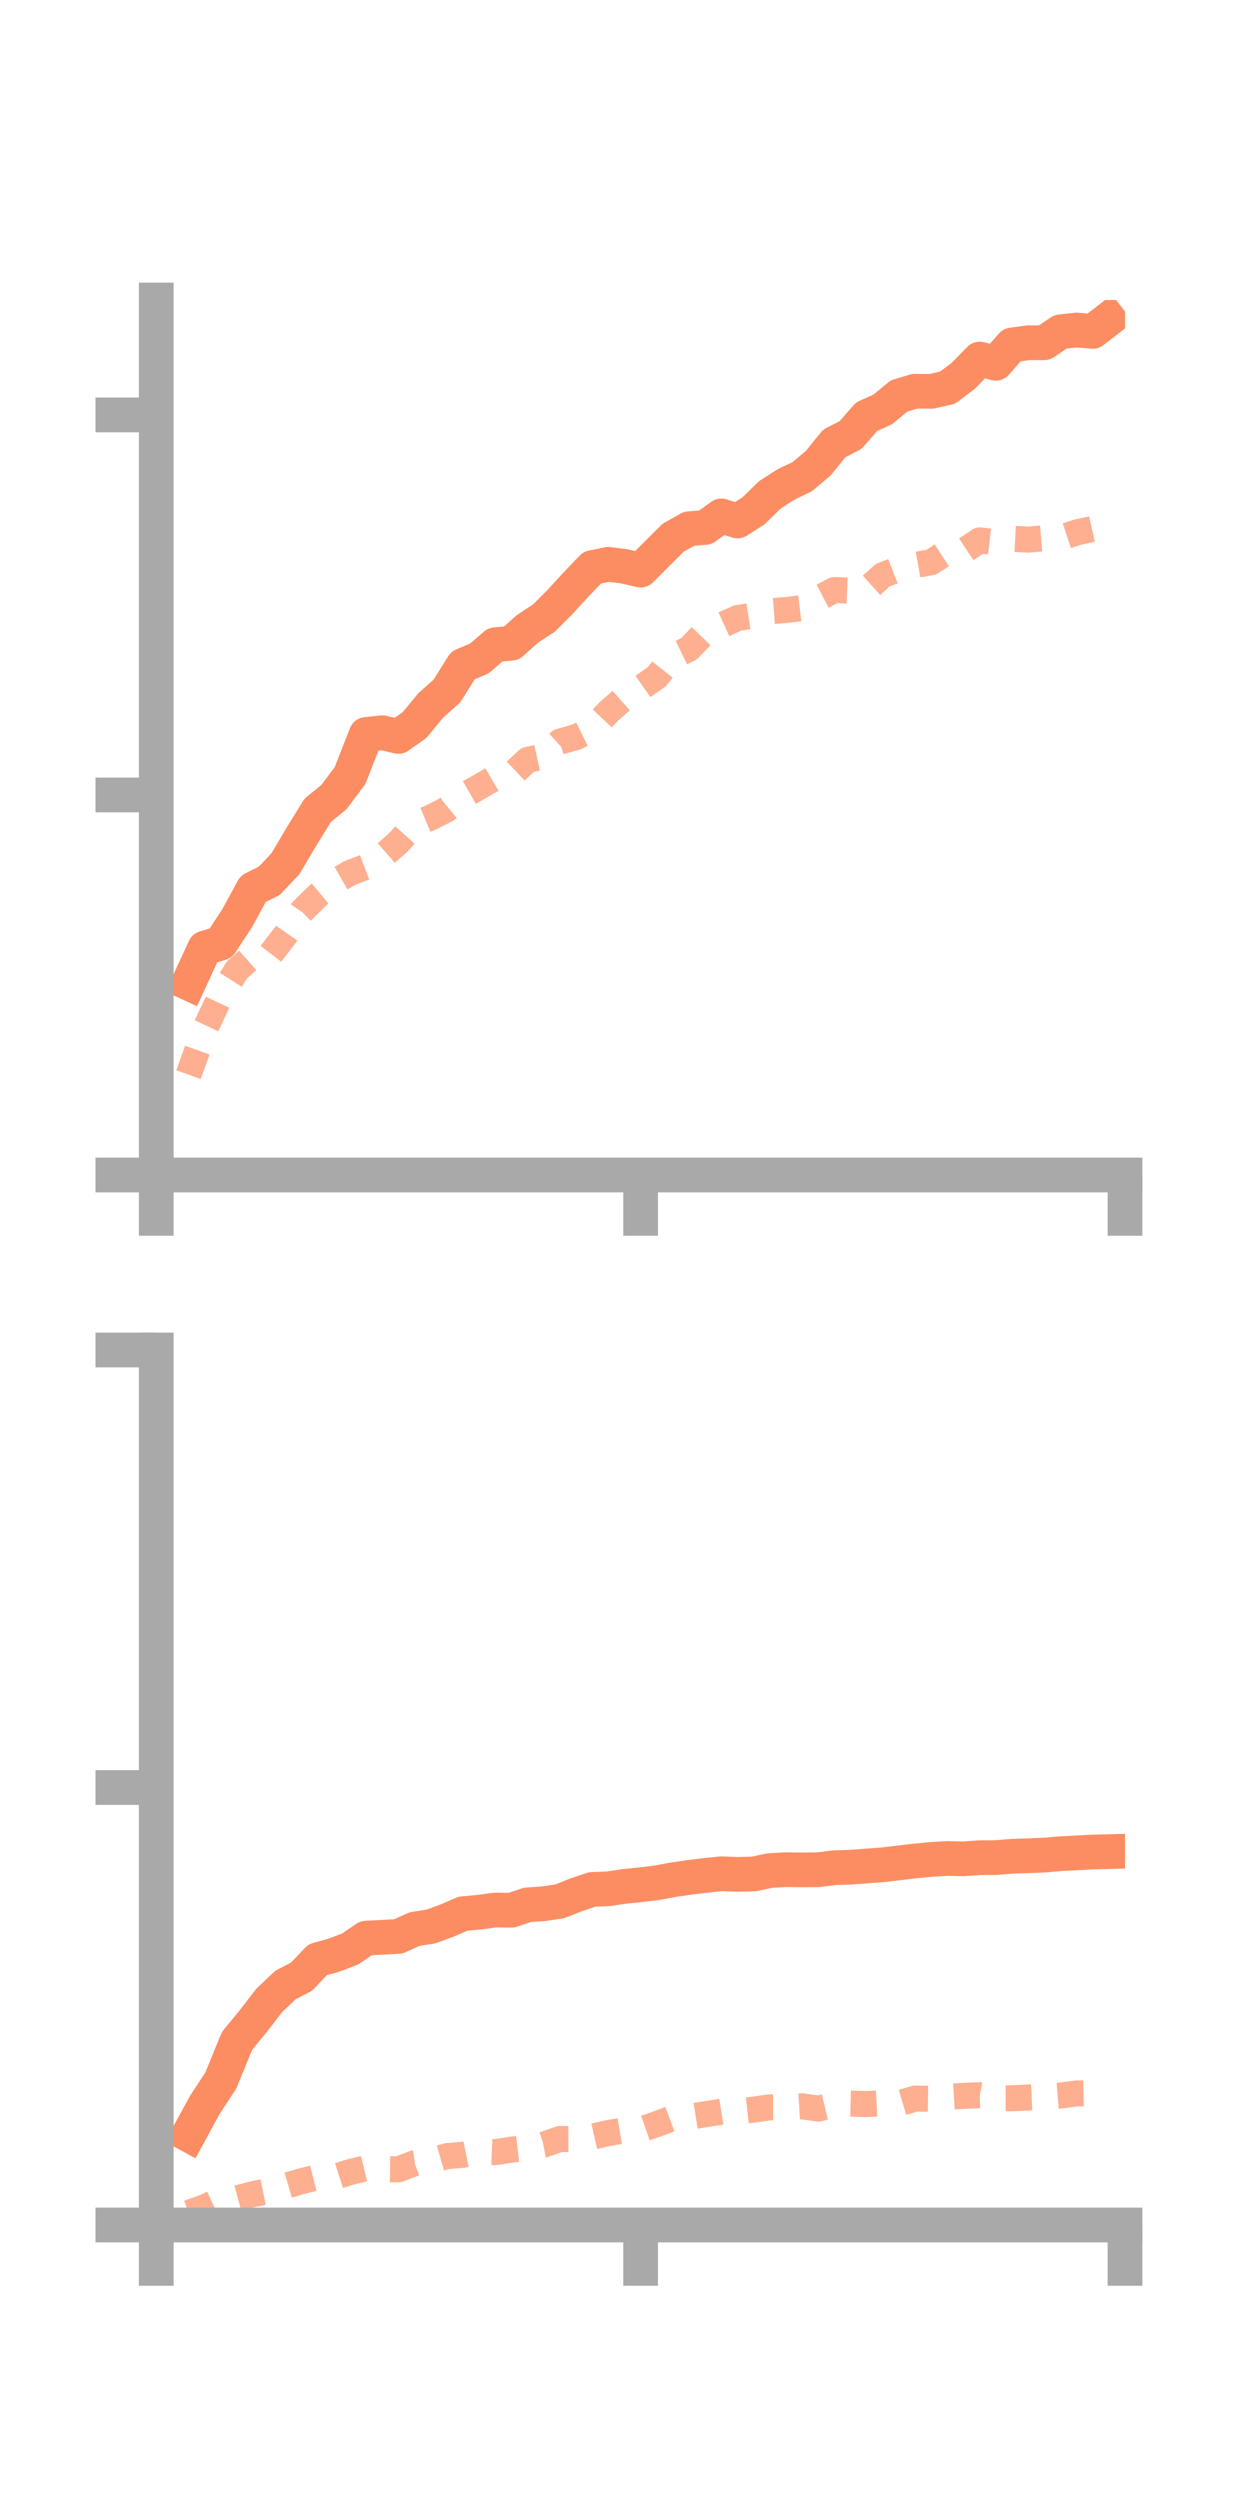 <?xml version="1.0" encoding="utf-8" standalone="no"?>
<!DOCTYPE svg PUBLIC "-//W3C//DTD SVG 1.1//EN"
  "http://www.w3.org/Graphics/SVG/1.1/DTD/svg11.dtd">
<!-- Created with matplotlib (https://matplotlib.org/) -->
<svg height="144pt" version="1.1" viewBox="0 0 72 144" width="72pt" xmlns="http://www.w3.org/2000/svg" xmlns:xlink="http://www.w3.org/1999/xlink">
 <defs>
  <style type="text/css">*{stroke-linecap:butt;stroke-linejoin:round;}</style>
 </defs>
 <g id="figure_1">
  <g id="patch_1">
   <path d="M 0 144 
L 72 144 
L 72 0 
L 0 0 
z
" style="fill:none;"/>
  </g>
  <g id="axes_1">
   <g id="patch_2">
    <path d="M 9 67.68 
L 64.8 67.68 
L 64.8 17.28 
L 9 17.28 
z
" style="fill:none;"/>
   </g>
   <g id="matplotlib.axis_1">
    <g id="xtick_1">
     <g id="line2d_1">
      <defs>
       <path d="M 0 0 
L 0 3.5 
" id="m46d09e1b68" style="stroke:#a9a9a9;stroke-width:2;"/>
      </defs>
      <g>
       <use style="fill:#a9a9a9;stroke:#a9a9a9;stroke-width:2;" x="9" xlink:href="#m46d09e1b68" y="67.68"/>
      </g>
     </g>
    </g>
    <g id="xtick_2">
     <g id="line2d_2">
      <g>
       <use style="fill:#a9a9a9;stroke:#a9a9a9;stroke-width:2;" x="36.9" xlink:href="#m46d09e1b68" y="67.68"/>
      </g>
     </g>
    </g>
    <g id="xtick_3">
     <g id="line2d_3">
      <g>
       <use style="fill:#a9a9a9;stroke:#a9a9a9;stroke-width:2;" x="64.8" xlink:href="#m46d09e1b68" y="67.68"/>
      </g>
     </g>
    </g>
   </g>
   <g id="matplotlib.axis_2">
    <g id="ytick_1">
     <g id="line2d_4">
      <defs>
       <path d="M 0 0 
L -3.5 0 
" id="m539fda2d24" style="stroke:#a9a9a9;stroke-width:2;"/>
      </defs>
      <g>
       <use style="fill:#a9a9a9;stroke:#a9a9a9;stroke-width:2;" x="9" xlink:href="#m539fda2d24" y="67.68"/>
      </g>
     </g>
    </g>
    <g id="ytick_2">
     <g id="line2d_5">
      <g>
       <use style="fill:#a9a9a9;stroke:#a9a9a9;stroke-width:2;" x="9" xlink:href="#m539fda2d24" y="45.79"/>
      </g>
     </g>
    </g>
    <g id="ytick_3">
     <g id="line2d_6">
      <g>
       <use style="fill:#a9a9a9;stroke:#a9a9a9;stroke-width:2;" x="9" xlink:href="#m539fda2d24" y="23.9"/>
      </g>
     </g>
    </g>
   </g>
   <g id="line2d_7">
    <path clip-path="url(#padeb69486a)" d="M 10.86 56.632 
L 11.79 54.612 
L 12.72 54.321 
L 13.65 52.906 
L 14.58 51.199 
L 15.51 50.734 
L 16.44 49.752 
L 17.37 48.178 
L 18.3 46.672 
L 19.23 45.917 
L 20.16 44.678 
L 21.09 42.304 
L 22.02 42.208 
L 22.95 42.418 
L 23.88 41.762 
L 24.81 40.632 
L 25.74 39.805 
L 26.67 38.324 
L 27.6 37.934 
L 28.53 37.136 
L 29.46 37.05 
L 30.39 36.213 
L 31.32 35.61 
L 32.25 34.681 
L 33.18 33.666 
L 34.11 32.696 
L 35.04 32.503 
L 35.97 32.623 
L 36.9 32.84 
L 37.83 31.911 
L 38.76 30.981 
L 39.69 30.456 
L 40.62 30.382 
L 41.55 29.716 
L 42.48 30.01 
L 43.41 29.419 
L 44.34 28.505 
L 45.27 27.907 
L 46.2 27.461 
L 47.13 26.682 
L 48.06 25.535 
L 48.99 25.061 
L 49.92 23.997 
L 50.85 23.582 
L 51.78 22.809 
L 52.71 22.531 
L 53.64 22.543 
L 54.57 22.335 
L 55.5 21.635 
L 56.43 20.681 
L 57.36 20.926 
L 58.29 19.87 
L 59.22 19.742 
L 60.15 19.743 
L 61.08 19.113 
L 62.01 19.009 
L 62.94 19.091 
L 63.87 18.375 
" style="fill:none;stroke:#fc8d62;stroke-linecap:square;stroke-width:2;"/>
   </g>
   <g id="line2d_8">
    <path clip-path="url(#padeb69486a)" d="M 10.86 61.9 
L 11.79 59.307 
L 12.72 57.33 
L 13.65 55.869 
L 14.58 55.041 
L 15.51 55.062 
L 16.44 53.855 
L 17.37 52.503 
L 18.3 51.584 
L 19.23 50.815 
L 20.16 50.282 
L 21.09 49.923 
L 22.02 49.338 
L 22.95 48.516 
L 23.88 47.482 
L 24.81 47.094 
L 25.74 46.619 
L 26.67 45.855 
L 27.6 45.328 
L 28.53 44.789 
L 29.46 44.641 
L 30.39 43.772 
L 31.32 43.566 
L 32.25 42.716 
L 33.18 42.458 
L 34.11 42 
L 35.04 41.008 
L 35.97 40.184 
L 36.9 39.631 
L 37.83 38.984 
L 38.76 37.821 
L 39.69 37.37 
L 40.62 36.403 
L 41.55 36.024 
L 42.48 35.6 
L 43.41 35.452 
L 44.34 35.206 
L 45.27 35.138 
L 46.2 35.023 
L 47.13 34.471 
L 48.06 33.987 
L 48.99 34.025 
L 49.92 33.963 
L 50.85 33.129 
L 51.78 32.77 
L 52.71 32.55 
L 53.64 32.382 
L 54.57 31.777 
L 55.5 31.741 
L 56.43 31.127 
L 57.36 31.233 
L 58.29 31.034 
L 59.22 31.081 
L 60.15 31.004 
L 61.08 30.979 
L 62.01 30.67 
L 62.94 30.463 
L 63.87 30.184 
" style="fill:none;stroke:#fc8d62;stroke-dasharray:1.5,1.5;stroke-dashoffset:0;stroke-opacity:0.7;stroke-width:1.5;"/>
   </g>
   <g id="patch_3">
    <path d="M 9 67.68 
L 9 17.28 
" style="fill:none;stroke:#a9a9a9;stroke-linecap:square;stroke-linejoin:miter;stroke-width:2;"/>
   </g>
   <g id="patch_4">
    <path d="M 64.8 67.68 
L 64.8 17.28 
" style="fill:none;"/>
   </g>
   <g id="patch_5">
    <path d="M 9 67.68 
L 64.8 67.68 
" style="fill:none;stroke:#a9a9a9;stroke-linecap:square;stroke-linejoin:miter;stroke-width:2;"/>
   </g>
   <g id="patch_6">
    <path d="M 9 17.28 
L 64.8 17.28 
" style="fill:none;"/>
   </g>
  </g>
  <g id="axes_2">
   <g id="patch_7">
    <path d="M 9 128.16 
L 64.8 128.16 
L 64.8 77.76 
L 9 77.76 
z
" style="fill:none;"/>
   </g>
   <g id="matplotlib.axis_3">
    <g id="xtick_4">
     <g id="line2d_9">
      <g>
       <use style="fill:#a9a9a9;stroke:#a9a9a9;stroke-width:2;" x="9" xlink:href="#m46d09e1b68" y="128.16"/>
      </g>
     </g>
    </g>
    <g id="xtick_5">
     <g id="line2d_10">
      <g>
       <use style="fill:#a9a9a9;stroke:#a9a9a9;stroke-width:2;" x="36.9" xlink:href="#m46d09e1b68" y="128.16"/>
      </g>
     </g>
    </g>
    <g id="xtick_6">
     <g id="line2d_11">
      <g>
       <use style="fill:#a9a9a9;stroke:#a9a9a9;stroke-width:2;" x="64.8" xlink:href="#m46d09e1b68" y="128.16"/>
      </g>
     </g>
    </g>
   </g>
   <g id="matplotlib.axis_4">
    <g id="ytick_4">
     <g id="line2d_12">
      <g>
       <use style="fill:#a9a9a9;stroke:#a9a9a9;stroke-width:2;" x="9" xlink:href="#m539fda2d24" y="128.16"/>
      </g>
     </g>
    </g>
    <g id="ytick_5">
     <g id="line2d_13">
      <g>
       <use style="fill:#a9a9a9;stroke:#a9a9a9;stroke-width:2;" x="9" xlink:href="#m539fda2d24" y="102.96"/>
      </g>
     </g>
    </g>
    <g id="ytick_6">
     <g id="line2d_14">
      <g>
       <use style="fill:#a9a9a9;stroke:#a9a9a9;stroke-width:2;" x="9" xlink:href="#m539fda2d24" y="77.76"/>
      </g>
     </g>
    </g>
   </g>
   <g id="line2d_15">
    <path clip-path="url(#p33e255222b)" d="M 10.86 122.963 
L 11.79 121.254 
L 12.72 119.835 
L 13.65 117.559 
L 14.58 116.427 
L 15.51 115.22 
L 16.44 114.338 
L 17.37 113.854 
L 18.3 112.878 
L 19.23 112.62 
L 20.16 112.265 
L 21.09 111.636 
L 22.02 111.588 
L 22.95 111.536 
L 23.88 111.113 
L 24.81 110.969 
L 25.74 110.629 
L 26.67 110.228 
L 27.6 110.142 
L 28.53 110.017 
L 29.46 110.029 
L 30.39 109.717 
L 31.32 109.655 
L 32.25 109.515 
L 33.18 109.144 
L 34.11 108.831 
L 35.04 108.795 
L 35.97 108.654 
L 36.9 108.562 
L 37.83 108.449 
L 38.76 108.275 
L 39.69 108.139 
L 40.62 108.025 
L 41.55 107.929 
L 42.48 107.962 
L 43.41 107.94 
L 44.34 107.745 
L 45.27 107.694 
L 46.2 107.705 
L 47.13 107.697 
L 48.06 107.58 
L 48.99 107.551 
L 49.92 107.481 
L 50.85 107.413 
L 51.78 107.302 
L 52.71 107.191 
L 53.64 107.103 
L 54.57 107.047 
L 55.5 107.07 
L 56.43 107.003 
L 57.36 106.997 
L 58.29 106.922 
L 59.22 106.893 
L 60.15 106.856 
L 61.08 106.773 
L 62.01 106.727 
L 62.94 106.677 
L 63.87 106.654 
" style="fill:none;stroke:#fc8d62;stroke-linecap:square;stroke-width:2;"/>
   </g>
   <g id="line2d_16">
    <path clip-path="url(#p33e255222b)" d="M 10.86 127.469 
L 11.79 127.135 
L 12.72 126.696 
L 13.65 126.627 
L 14.58 126.382 
L 15.51 126.195 
L 16.44 125.905 
L 17.37 125.639 
L 18.3 125.402 
L 19.23 125.41 
L 20.16 125.112 
L 21.09 124.887 
L 22.02 124.94 
L 22.95 124.953 
L 23.88 124.601 
L 24.81 124.463 
L 25.74 124.195 
L 26.67 124.116 
L 27.6 123.929 
L 28.53 123.966 
L 29.46 123.82 
L 30.39 123.713 
L 31.32 123.533 
L 32.25 123.208 
L 33.18 123.204 
L 34.11 123.075 
L 35.04 122.863 
L 35.97 122.71 
L 36.9 122.673 
L 37.83 122.348 
L 38.76 121.997 
L 39.69 121.929 
L 40.62 121.781 
L 41.55 121.636 
L 42.48 121.619 
L 43.41 121.514 
L 44.34 121.381 
L 45.27 121.378 
L 46.2 121.324 
L 47.13 121.454 
L 48.06 121.232 
L 48.99 121.171 
L 49.92 121.196 
L 50.85 121.143 
L 51.78 121.155 
L 52.71 120.878 
L 53.64 120.89 
L 54.57 120.779 
L 55.5 120.722 
L 56.43 120.684 
L 57.36 120.859 
L 58.29 120.859 
L 59.22 120.816 
L 60.15 120.774 
L 61.08 120.702 
L 62.01 120.584 
L 62.94 120.566 
L 63.87 120.418 
" style="fill:none;stroke:#fc8d62;stroke-dasharray:1.5,1.5;stroke-dashoffset:0;stroke-opacity:0.7;stroke-width:1.5;"/>
   </g>
   <g id="patch_8">
    <path d="M 9 128.16 
L 9 77.76 
" style="fill:none;stroke:#a9a9a9;stroke-linecap:square;stroke-linejoin:miter;stroke-width:2;"/>
   </g>
   <g id="patch_9">
    <path d="M 64.8 128.16 
L 64.8 77.76 
" style="fill:none;"/>
   </g>
   <g id="patch_10">
    <path d="M 9 128.16 
L 64.8 128.16 
" style="fill:none;stroke:#a9a9a9;stroke-linecap:square;stroke-linejoin:miter;stroke-width:2;"/>
   </g>
   <g id="patch_11">
    <path d="M 9 77.76 
L 64.8 77.76 
" style="fill:none;"/>
   </g>
  </g>
 </g>
 <defs>
  <clipPath id="padeb69486a">
   <rect height="50.4" width="55.8" x="9" y="17.28"/>
  </clipPath>
  <clipPath id="p33e255222b">
   <rect height="50.4" width="55.8" x="9" y="77.76"/>
  </clipPath>
 </defs>
</svg>
